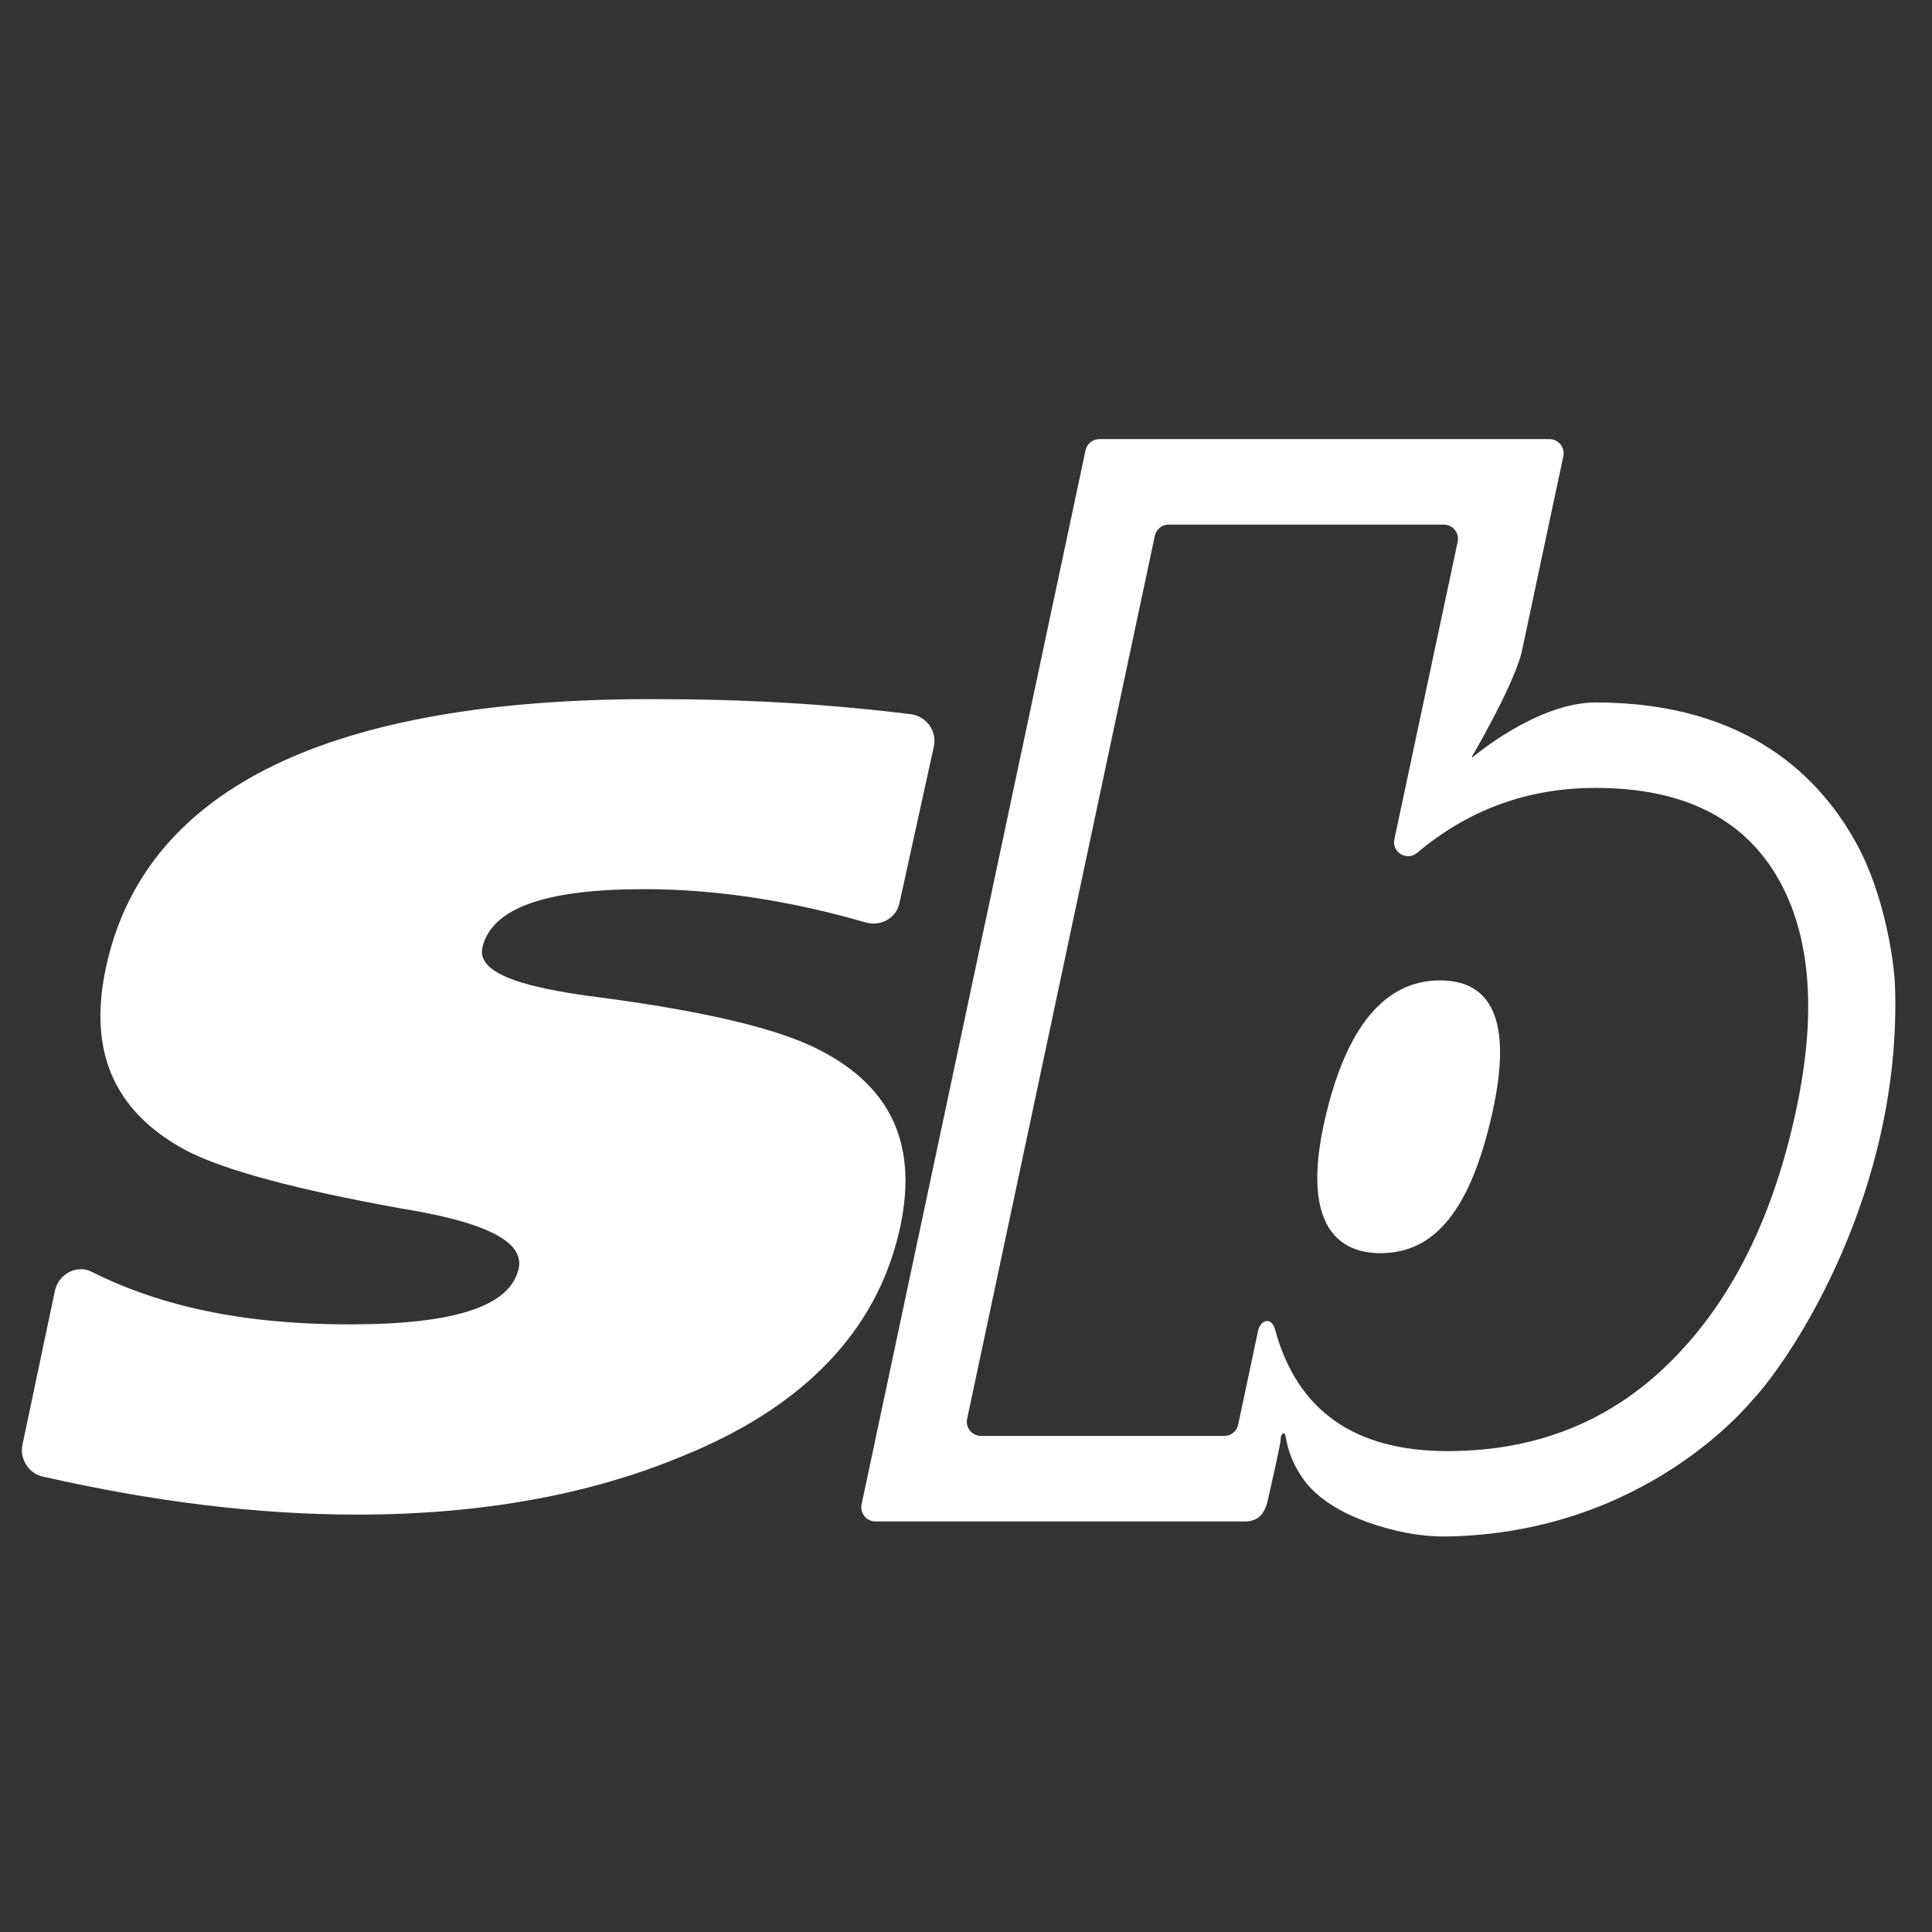 <svg width="22" height="22" viewBox="0 0 22 22" fill="none" xmlns="http://www.w3.org/2000/svg">
<rect x="0" y="0" width="22" height="22" fill="#333333" stroke="none"/>
<path d="M0.918 14.453C0.877 14.453 0.835 14.463 0.797 14.481C0.712 14.521 0.649 14.599 0.627 14.69L0.257 16.446C0.238 16.526 0.253 16.607 0.297 16.678C0.341 16.748 0.408 16.796 0.487 16.814C1.752 17.101 2.93 17.247 4.072 17.247C5.468 17.247 6.715 17.023 7.776 16.579C9.143 16.025 9.971 15.169 10.237 14.032C10.464 13.064 10.168 12.385 9.335 11.958C8.883 11.72 8.048 11.519 6.856 11.361C6.073 11.264 5.65 11.135 5.527 10.958C5.491 10.907 5.479 10.848 5.493 10.79C5.598 10.343 6.2 10.125 7.335 10.125C8.142 10.125 8.992 10.253 9.86 10.505C9.943 10.528 10.033 10.517 10.105 10.474C10.176 10.432 10.225 10.365 10.242 10.284L10.634 8.5C10.652 8.417 10.634 8.33 10.585 8.261C10.535 8.191 10.458 8.144 10.373 8.133C9.407 8.014 8.494 7.961 7.411 7.961C3.77 7.961 1.687 8.967 1.221 10.952C0.988 11.943 1.279 12.644 2.109 13.095C2.537 13.321 3.366 13.545 4.573 13.762C5.308 13.881 5.731 14.037 5.865 14.237C5.91 14.304 5.923 14.377 5.905 14.451C5.805 14.876 5.176 15.081 3.978 15.081C2.78 15.081 1.836 14.879 1.041 14.481C1.004 14.461 0.962 14.452 0.92 14.452L0.918 14.453Z" fill="white"/>
<path d="M16.398 11.164C15.765 11.164 15.323 11.701 15.084 12.76C14.947 13.364 14.978 13.794 15.174 14.04C15.296 14.192 15.48 14.27 15.721 14.27C16.343 14.27 16.746 13.768 16.99 12.687C17.133 12.057 17.108 11.617 16.918 11.379C16.804 11.236 16.63 11.164 16.398 11.164Z" fill="white"/>
<path d="M19.971 15.927C20.424 15.43 21.655 13.562 21.579 11.233C21.57 10.945 21.457 10.186 21.144 9.613C20.744 8.879 19.919 7.999 18.169 7.999C17.502 7.999 16.768 8.623 16.768 8.623L16.761 8.616C16.761 8.616 17.268 7.754 17.336 7.386L17.802 5.195C17.823 5.095 17.746 5 17.643 5H12.519C12.443 5 12.377 5.053 12.361 5.128L9.811 17.13C9.79 17.23 9.866 17.325 9.969 17.325H14.181C14.408 17.325 14.43 17.106 14.452 17.014C14.502 16.796 14.583 16.436 14.583 16.391C14.583 16.327 14.629 16.286 14.64 16.36C14.666 16.524 14.733 16.696 14.847 16.851C14.918 16.95 15.11 17.168 15.569 17.332C15.855 17.434 16.17 17.502 16.485 17.496C18.759 17.453 19.937 15.961 19.971 15.925V15.927ZM16.485 16.524C15.429 16.524 14.775 16.067 14.523 15.152C14.518 15.134 14.494 15.044 14.435 15.043C14.344 15.042 14.325 15.158 14.325 15.158L14.099 16.224C14.082 16.298 14.017 16.351 13.941 16.351H11.171C11.068 16.351 10.992 16.256 11.013 16.156L13.15 6.102C13.166 6.027 13.231 5.974 13.308 5.974H16.44C16.544 5.974 16.62 6.069 16.599 6.169L15.878 9.557C15.847 9.707 16.021 9.809 16.138 9.711C16.722 9.219 17.398 8.972 18.17 8.972C19.191 8.972 19.895 9.336 20.283 10.067C20.624 10.714 20.681 11.569 20.455 12.63C20.212 13.776 19.781 14.685 19.162 15.36C18.457 16.136 17.565 16.524 16.485 16.524Z" fill="white"/>
</svg>
